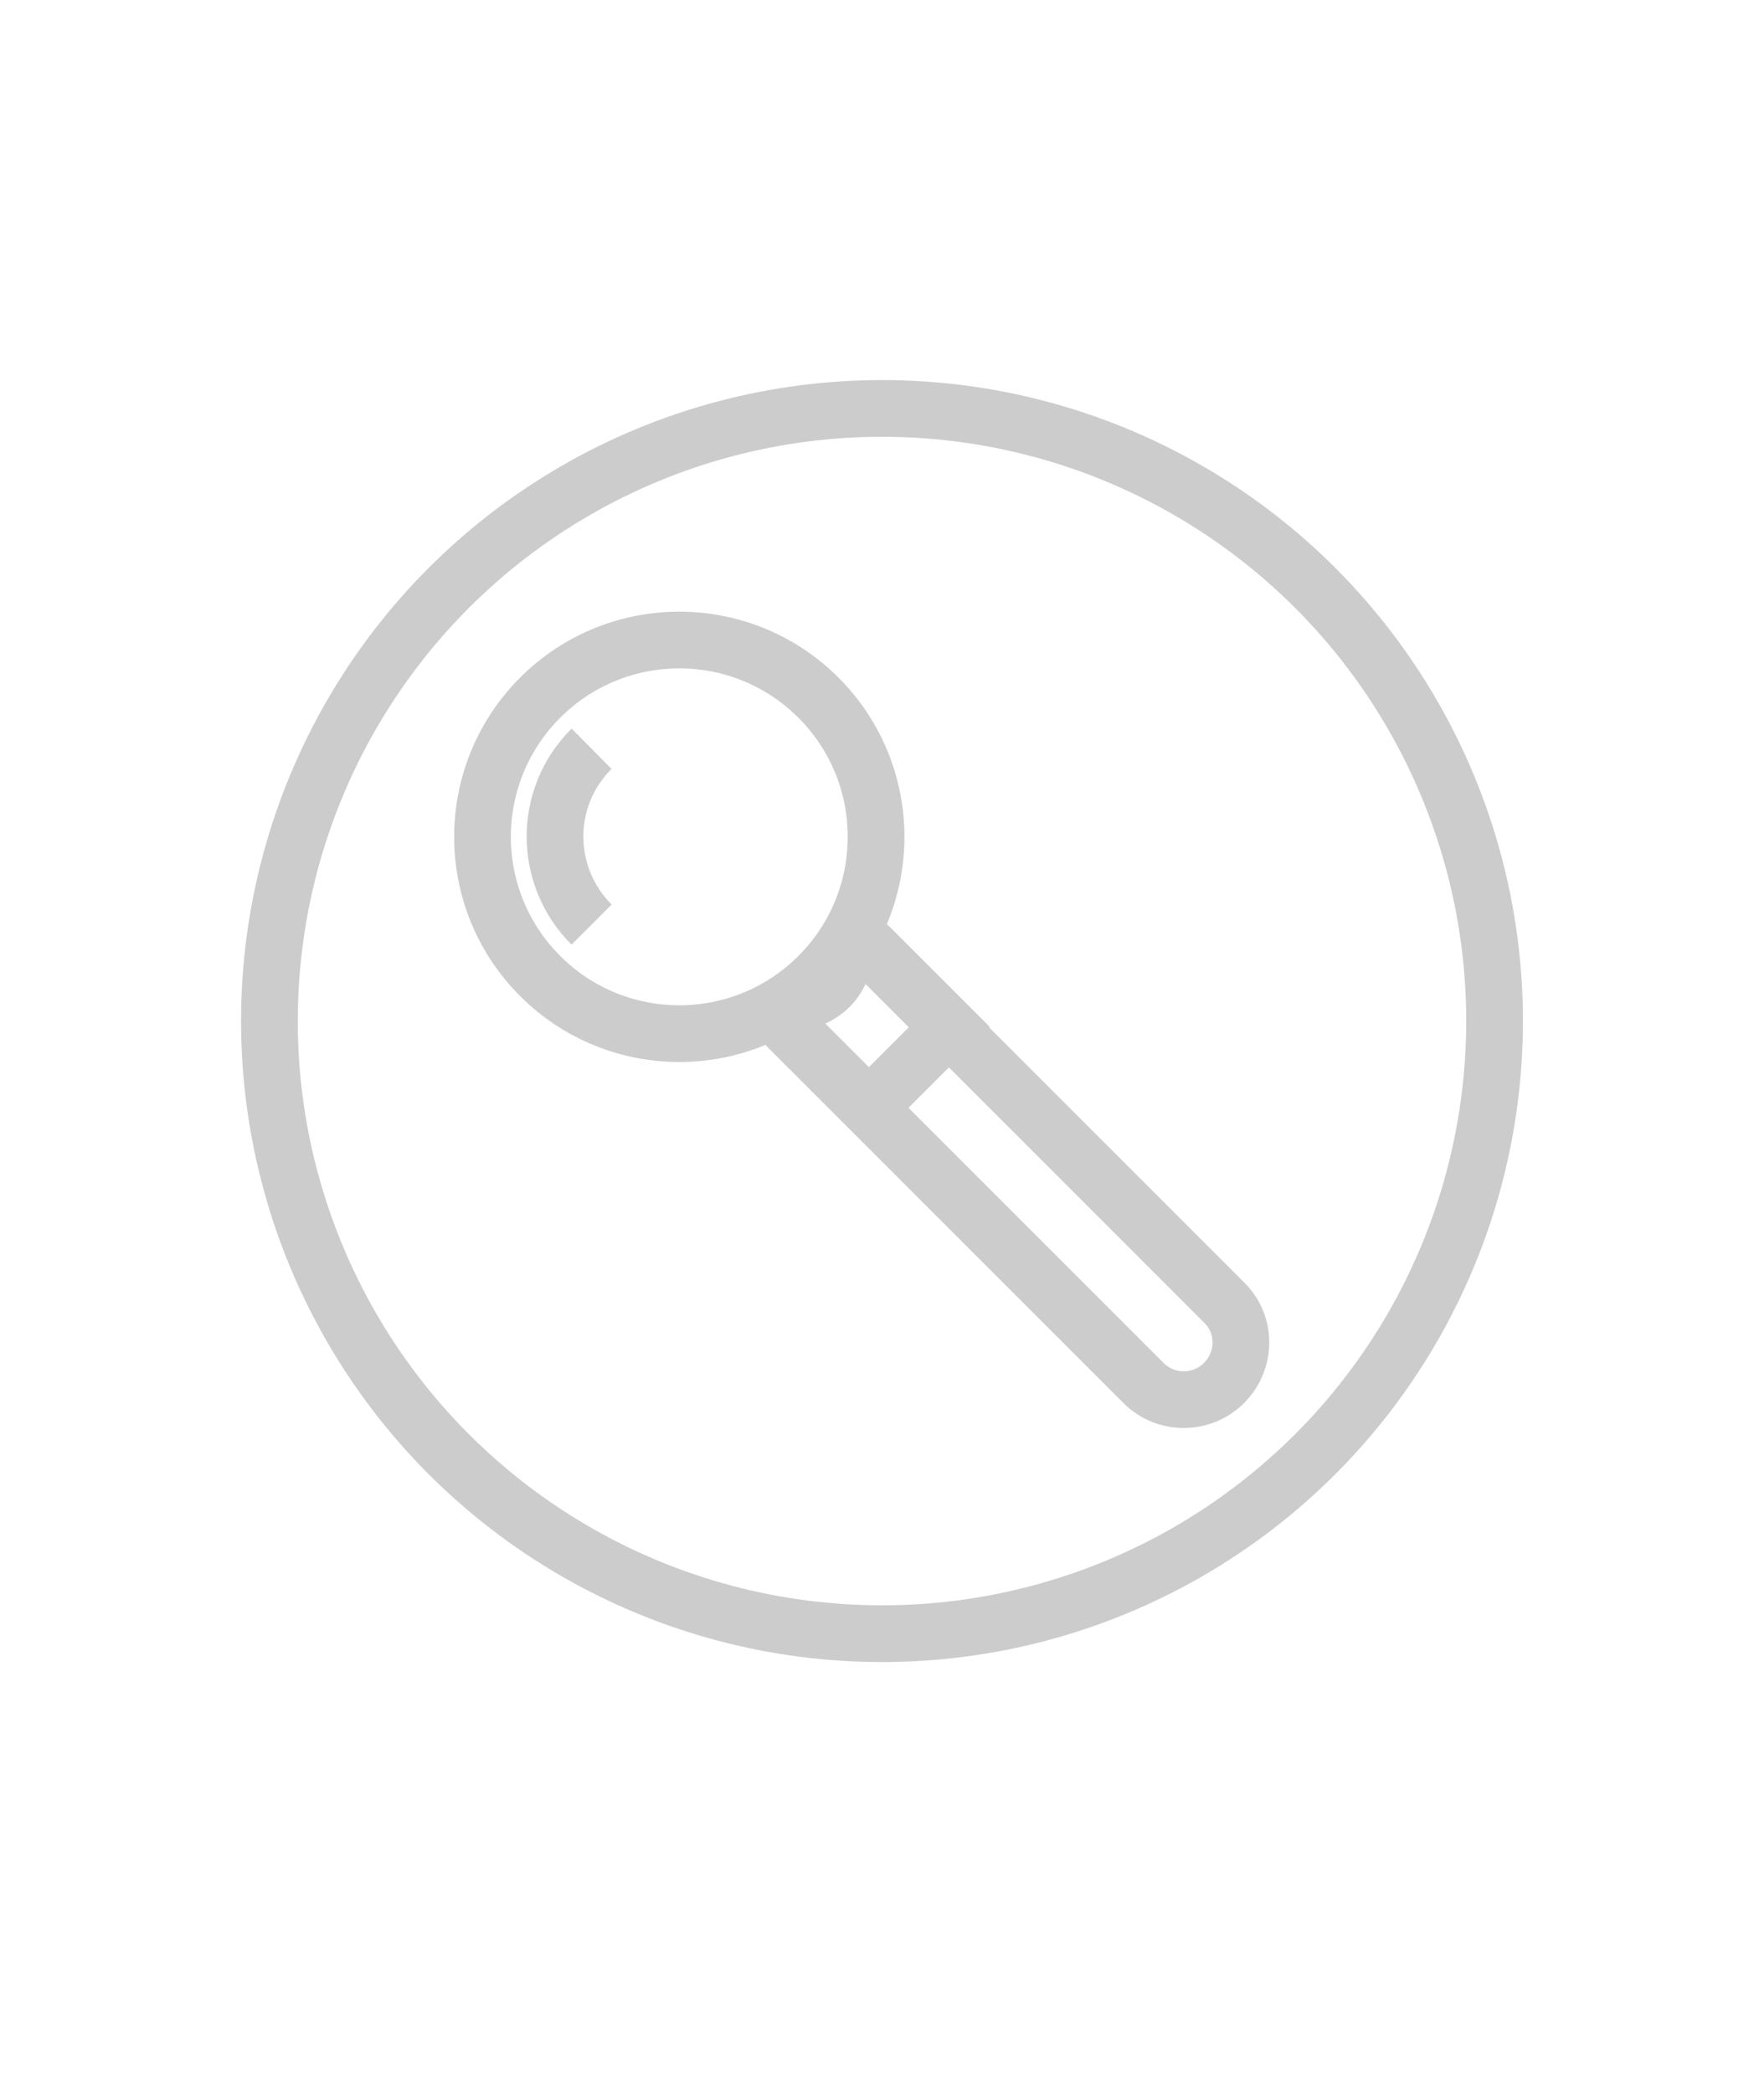 <?xml version="1.0" encoding="utf-8"?>
<!-- Generator: Adobe Illustrator 21.1.0, SVG Export Plug-In . SVG Version: 6.00 Build 0)  -->
<svg version="1.1" xmlns="http://www.w3.org/2000/svg" xmlns:xlink="http://www.w3.org/1999/xlink" x="0px" y="0px"
	 viewBox="0 0 311 369" style="enable-background:new 0 0 311 369;" xml:space="preserve">
<style type="text/css">
	.st0{fill:none;stroke:#CCCCCC;stroke-width:10;stroke-miterlimit:10;}

	#Details{
	display: block;
	}

	@media screen and (max-width: 250px) {

	#Details
	{
	display: none;
	}




	}


</style>
<g id="Mag_x5F_Glass">
	<g id="Mag_x5F_Shape">
		<circle id="Outer_Circle" class="st0" cx="155.5" cy="180" r="108"/>
		
			<ellipse id="Glass" transform="matrix(0.707 -0.707 0.707 0.707 -69.219 127.941)" class="st0" cx="119.8" cy="147.5" rx="34.7" ry="34.7"/>
		<path id="Handle" class="st0" d="M215.9,229.7c3.9,3.9,3.8,10.2-0.1,14.1l0,0c-3.9,3.9-10.2,3.9-14.1,0.1L139,181.2
			c-4.2-4.2,3.3-3.3,7.2-7.2l0,0c3.9-3.9,2.7-11.2,7-7L215.9,229.7z"/>
	</g>
	<g id="Details">
		<path id="Line" class="st0" d="M153.2,195.2l-14.1-14.1c-4.2-4.2,3.3-3.3,7.2-7.2l0,0c3.9-3.9,2.7-11.2,7-7l14.1,14.1L153.2,195.2
			z"/>
		<path id="Reflection" class="st0" d="M104.3,163c-8.6-8.6-8.6-22.5,0-31"/>
	</g>
</g>
<g id="HamBurg">
</g>
</svg>
